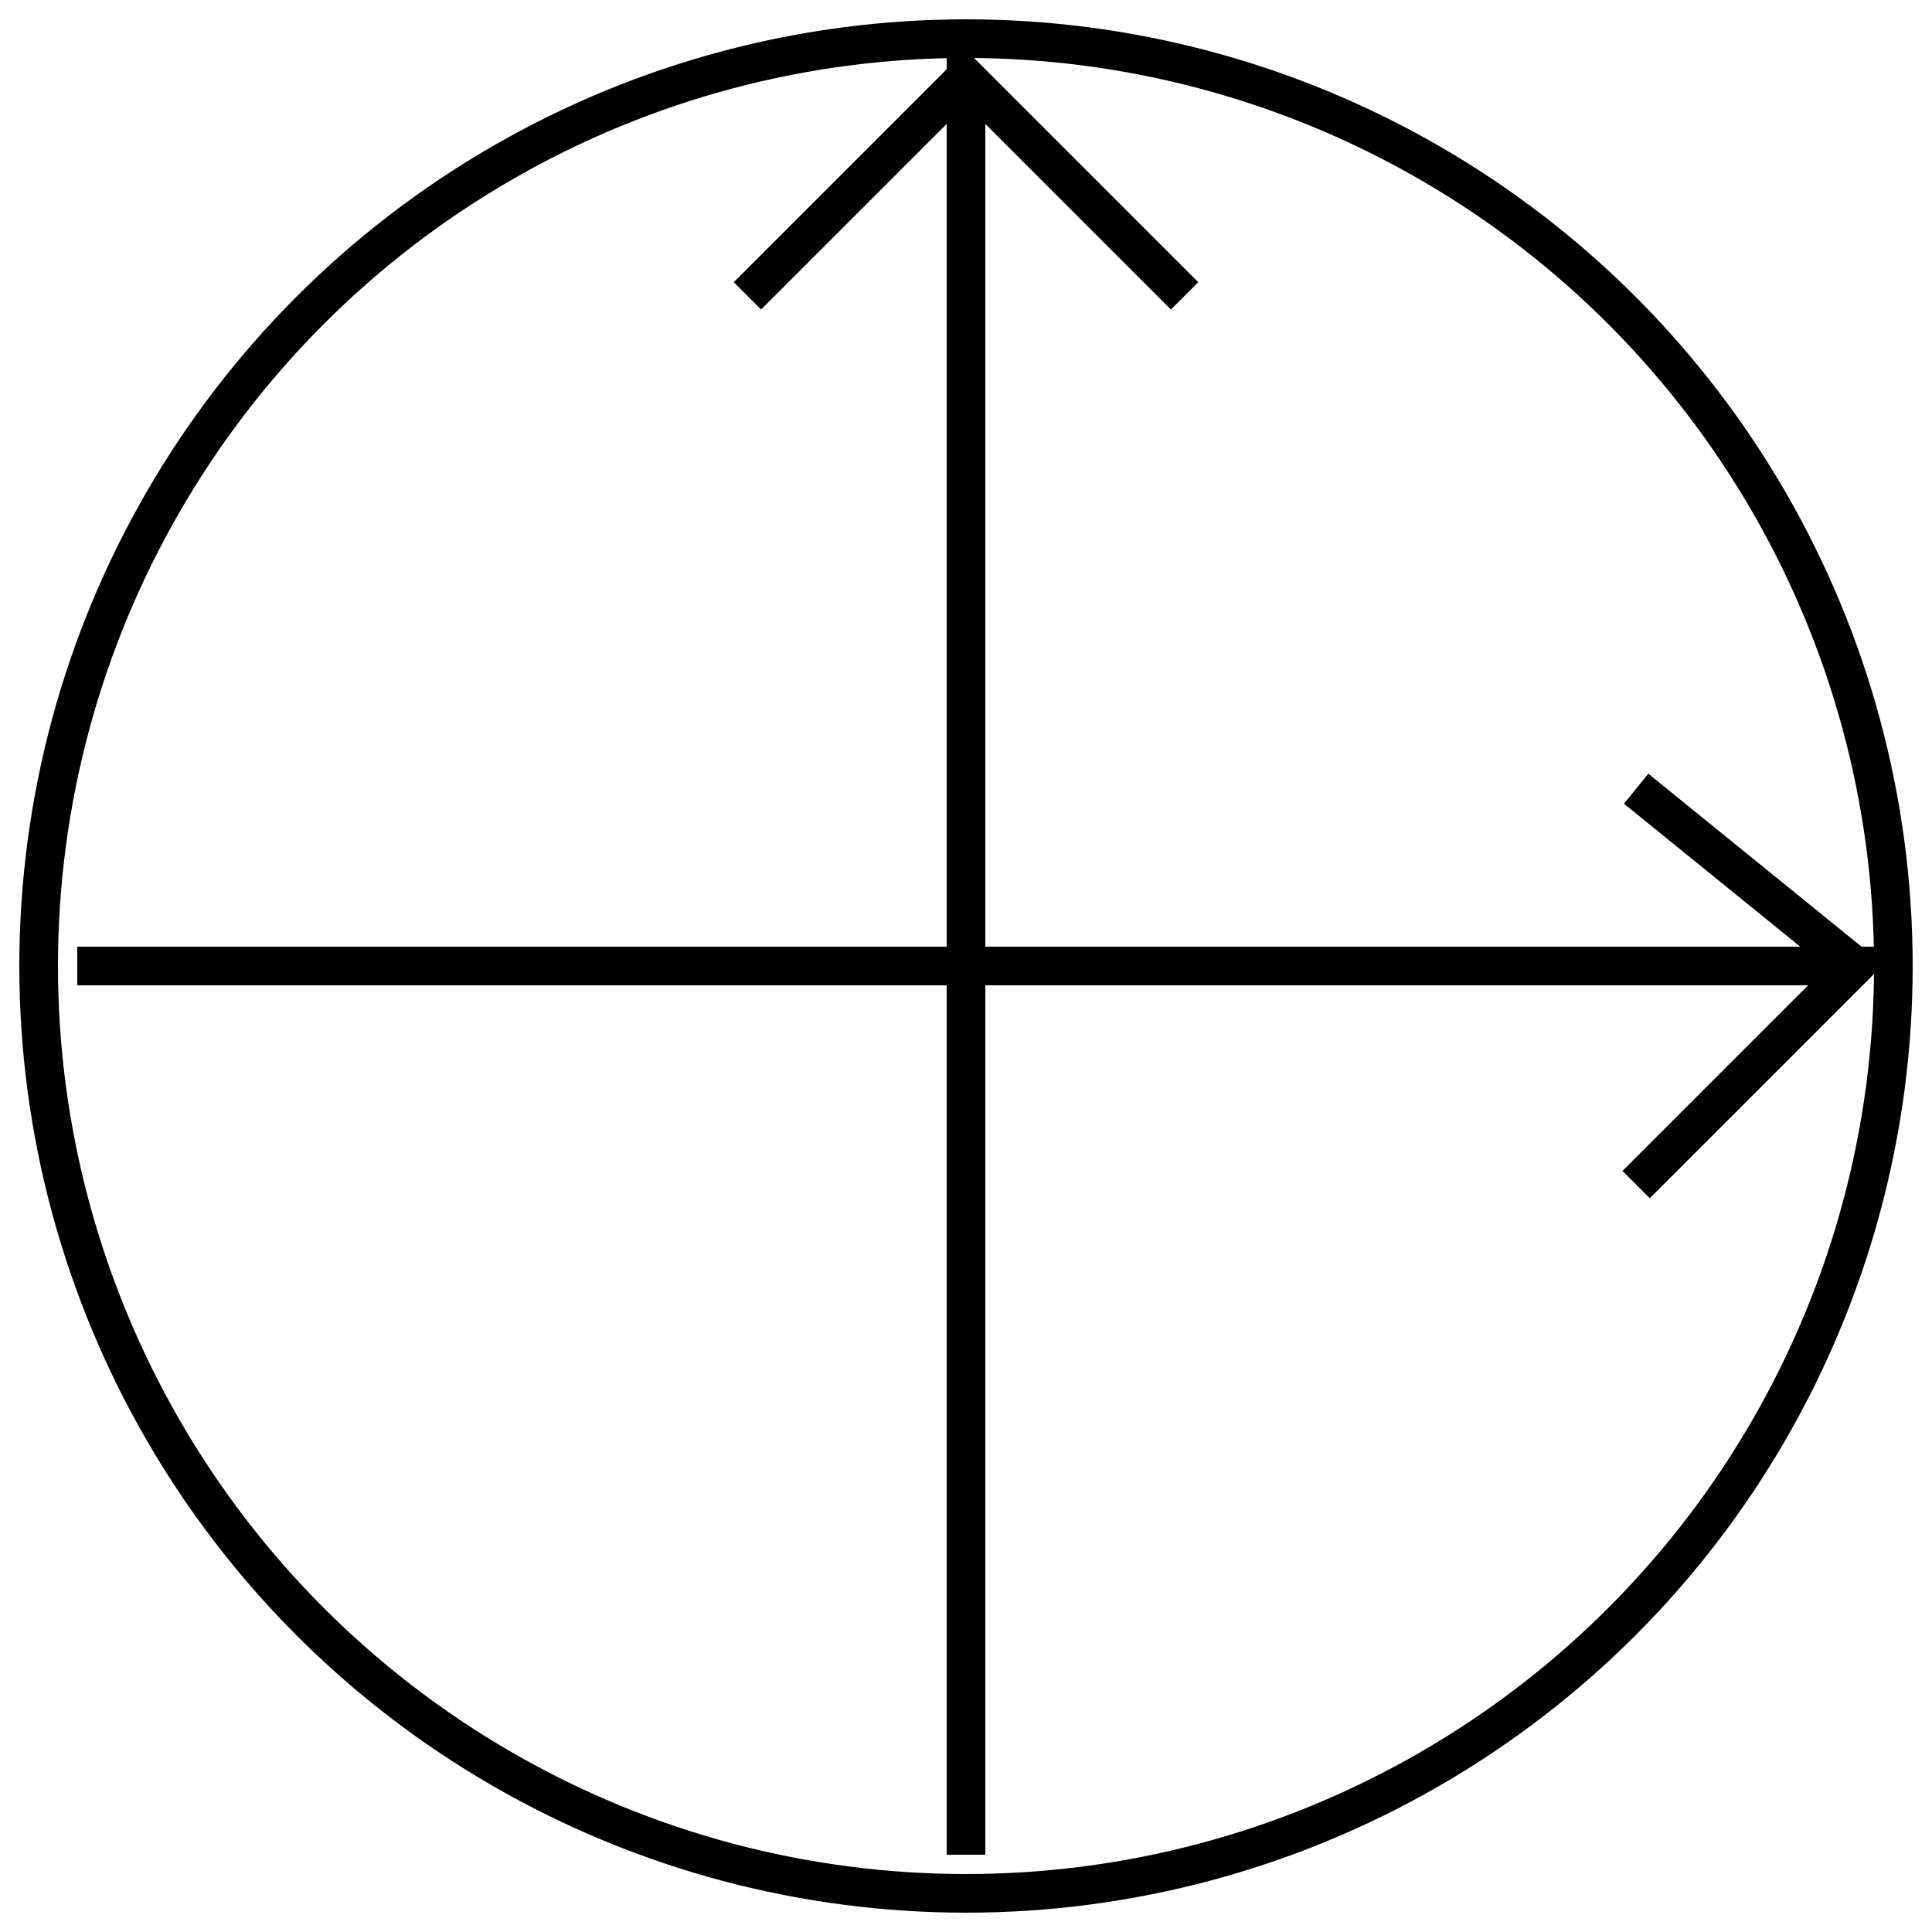 <?xml version="1.0" encoding="UTF-8" standalone="no"?>
<!DOCTYPE svg PUBLIC "-//W3C//DTD SVG 1.1//EN" "http://www.w3.org/Graphics/SVG/1.1/DTD/svg11.dtd">
<svg xml:space="default" version="1.1" width="250" height="250" xmlns="http://www.w3.org/2000/svg">
	<title>日本式天気記号 - 地ふぶき</title>
	<rect x="0" y="0" width="250" height="250" fill="white" />
	<circle cx="125" cy="125"  r="120" fill="white" stroke="black" stroke-width="5px" />
	<path fill="none" stroke="black" stroke-width="5px"
		d="
			M 125 240 L 125  10 153.284  38.284 M 125  10 L  96.716  38.284
			M 10  125 L 240 125 211.716 153.284 M 240 125 L 211.716 102.057
		" />
</svg>